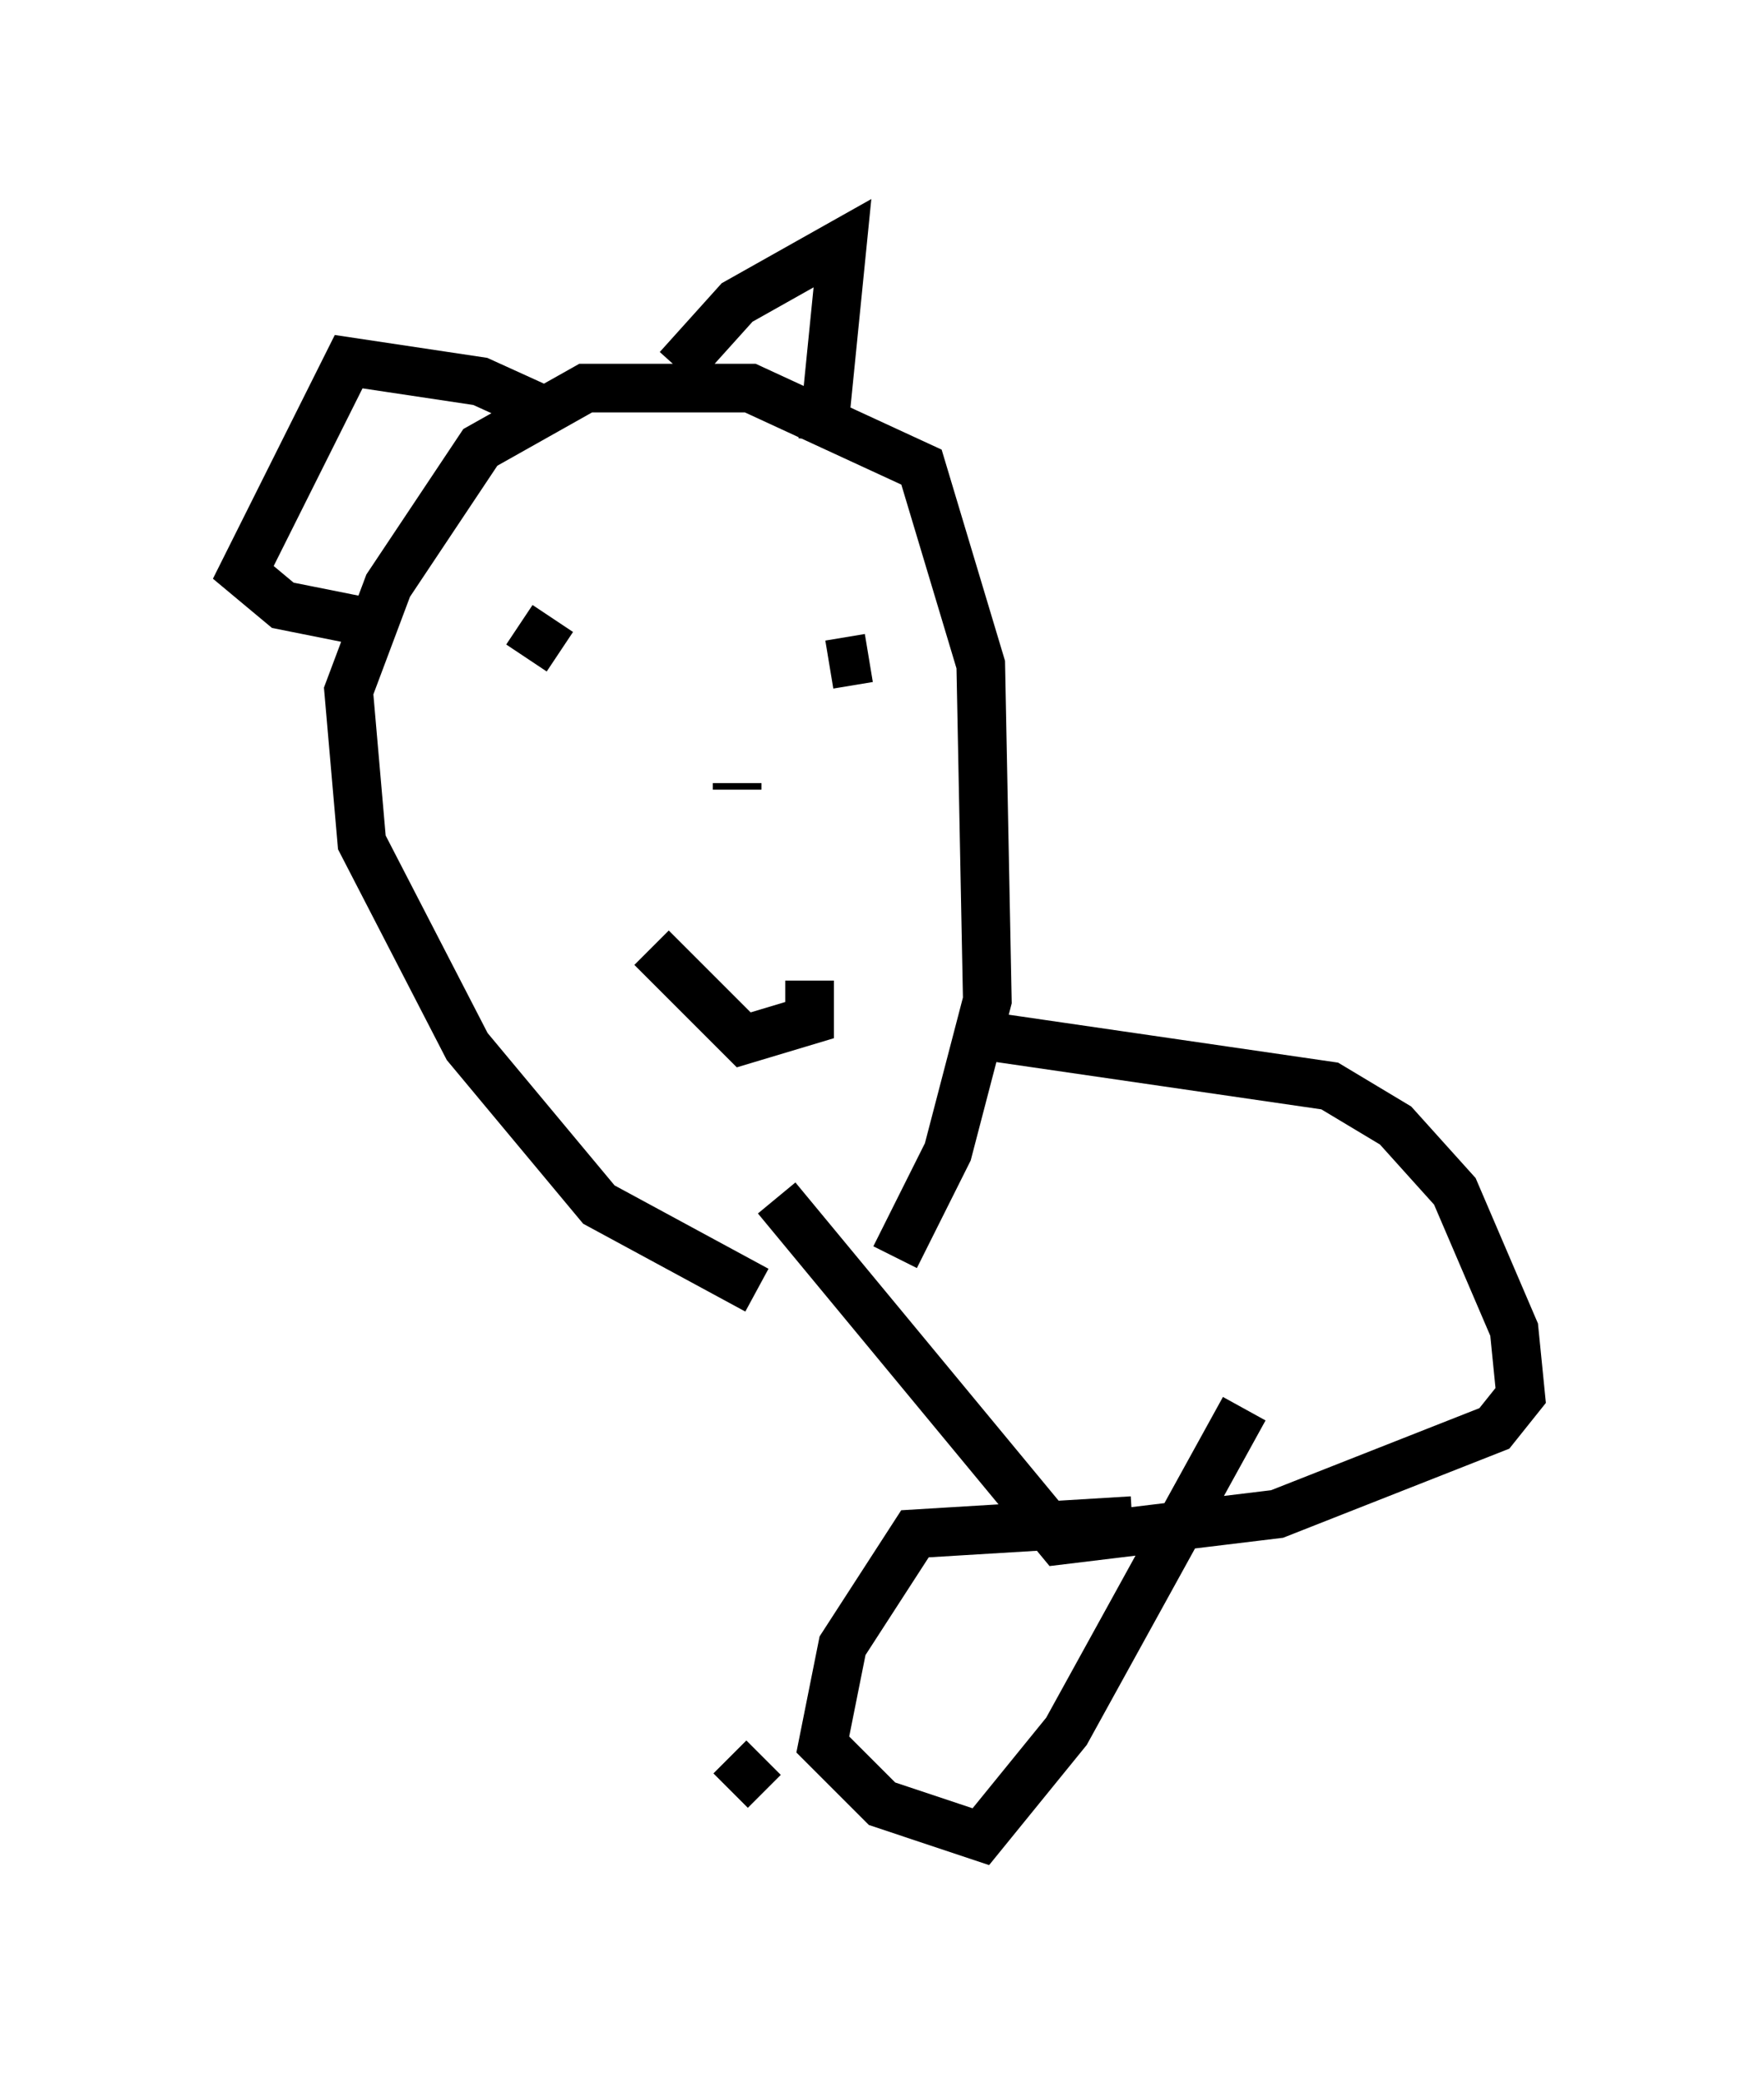 <?xml version="1.0" encoding="utf-8" ?>
<svg baseProfile="full" height="42.747" version="1.1" width="36.251" xmlns="http://www.w3.org/2000/svg" xmlns:ev="http://www.w3.org/2001/xml-events" xmlns:xlink="http://www.w3.org/1999/xlink"><defs /><rect fill="white" height="42.747" width="36.251" x="0" y="0" /><path d="M19.885, 26.38 m-4.33, 0.135 l-3.248, -1.759 -2.706, -3.248 l-2.165, -4.195 -0.271, -3.112 l0.812, -2.165 1.894, -2.842 l2.165, -1.218 3.383, 0.0 l3.518, 1.624 1.218, 4.059 l0.135, 6.901 -0.812, 3.112 l-1.083, 2.165 m-4.465, -18.268 l1.218, -1.353 2.165, -1.218 l-0.406, 4.059 m-5.548, -0.541 l-1.488, -0.677 -2.706, -0.406 l-2.165, 4.33 0.812, 0.677 l2.03, 0.406 m2.977, 0.677 l0.541, -0.812 m6.495, 0.812 l-0.812, 0.135 m-1.894, 2.436 l0.0, 0.135 m-1.759, 3.248 l1.894, 1.894 1.353, -0.406 l0.0, -0.812 m3.248, 1.083 l7.442, 1.083 1.353, 0.812 l1.218, 1.353 1.218, 2.842 l0.135, 1.353 -0.541, 0.677 l-4.465, 1.759 -4.465, 0.541 l-5.819, -7.036 m7.307, 6.631 l-4.465, 0.271 -1.488, 2.3 l-0.406, 2.03 1.218, 1.218 l2.03, 0.677 1.759, -2.165 l3.654, -6.631 m-9.878, 7.172 l-0.677, 0.677 m1.894, 0.271 " fill="none" stroke="black" stroke-width="1" /></svg>
